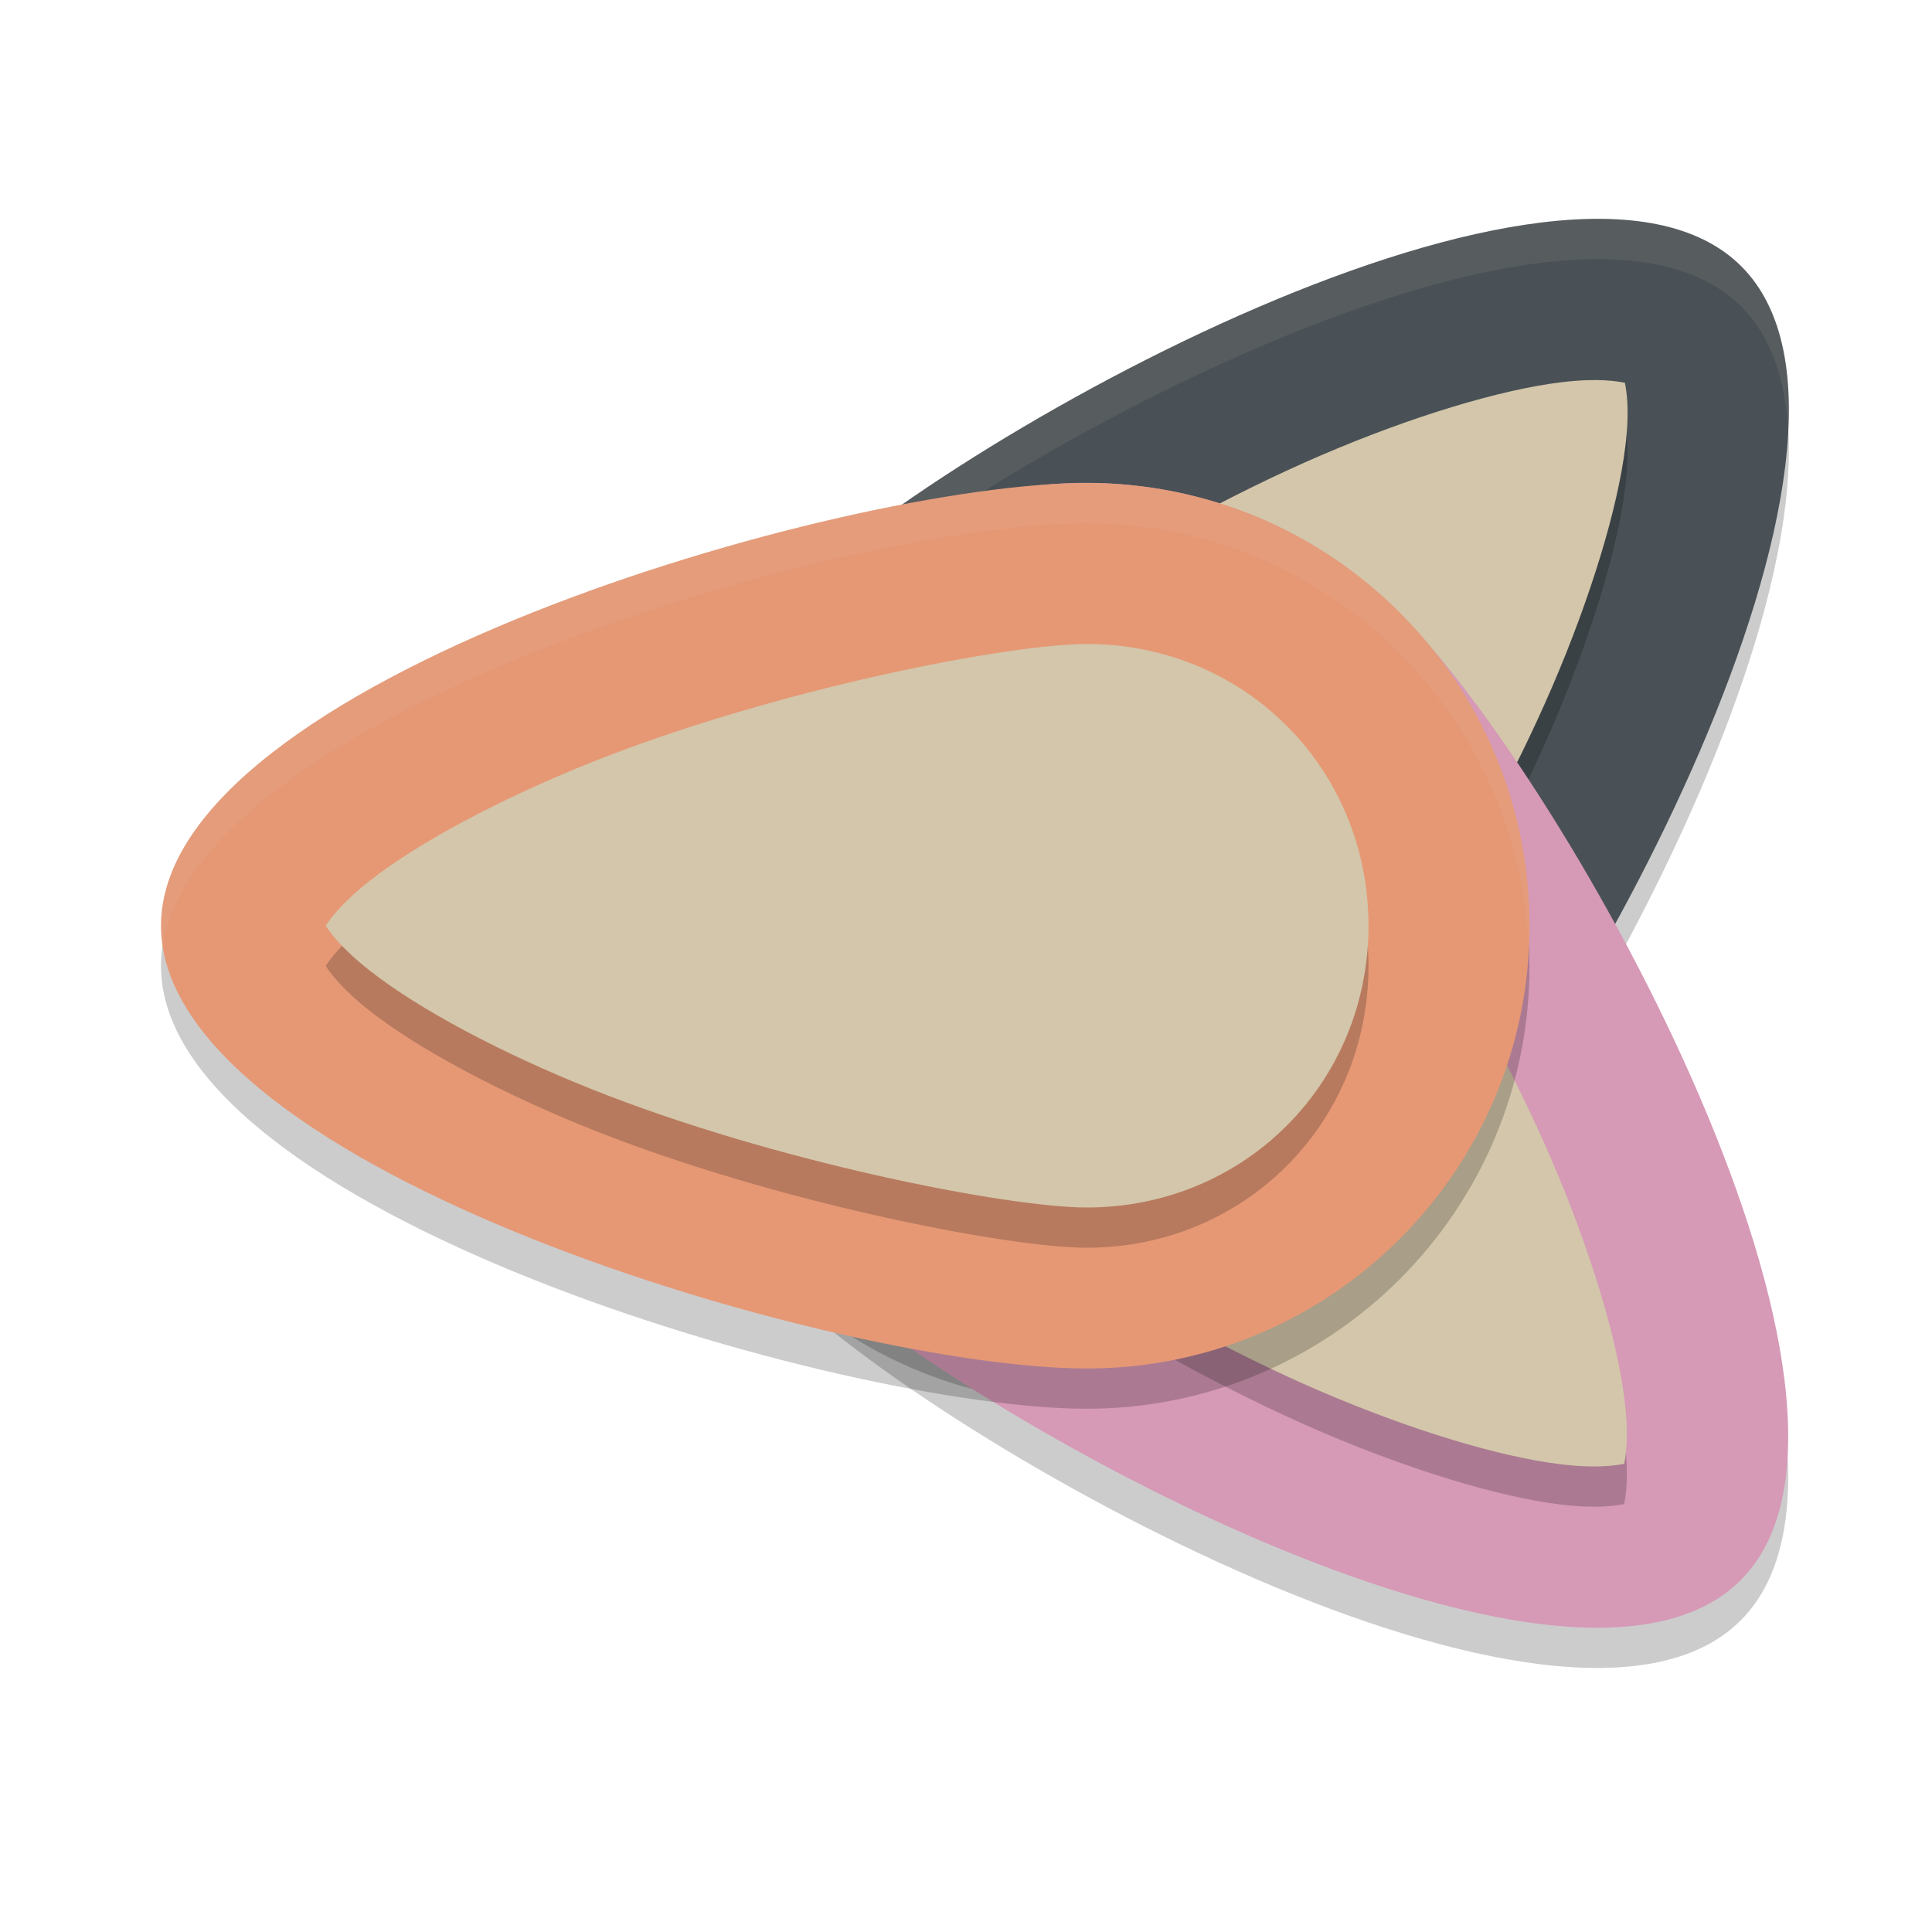 <svg xmlns="http://www.w3.org/2000/svg" width="24" height="24" version="1">
 <path style="opacity:0.2" d="m 9.611,15.83 c -2.148,-2.148 -2.148,-5.63 0,-7.778 C 11.759,5.904 19.484,1.661 21.632,3.809 23.779,5.957 19.537,13.682 17.389,15.83 c -2.148,2.148 -5.63,2.148 -7.778,0 z"/>
 <path style="fill:#495156" d="m 9.611,15.33 c -2.148,-2.148 -2.148,-5.63 0,-7.778 C 11.759,5.404 19.484,1.161 21.632,3.309 23.779,5.457 19.537,13.182 17.389,15.33 c -2.148,2.148 -5.63,2.148 -7.778,0 z"/>
 <path style="opacity:0.1;fill:#d3c6aa" d="M 19.909,2.718 C 16.783,2.678 11.356,5.806 9.611,7.551 8.474,8.689 7.944,10.2 8.012,11.69 8.072,10.367 8.601,9.062 9.611,8.051 11.759,5.904 19.484,1.661 21.632,3.809 22.005,4.182 22.182,4.726 22.214,5.377 22.262,4.501 22.097,3.775 21.632,3.309 21.229,2.907 20.63,2.728 19.909,2.718 Z"/>
 <path style="opacity:0.2" d="m 15.975,14.415 c -1.384,1.384 -3.566,1.384 -4.95,0 -1.384,-1.384 -1.384,-3.566 0,-4.95 0.692,-0.692 3.143,-2.345 5.386,-3.309 1.122,-0.482 2.223,-0.815 2.98,-0.907 0.468,-0.057 0.699,-0.012 0.794,0.006 0.018,0.095 0.063,0.326 0.005,0.794 -0.092,0.758 -0.425,1.859 -0.907,2.98 -0.964,2.243 -2.617,4.694 -3.309,5.386 z"/>
 <path style="fill:#d3c6aa" d="m 15.975,13.915 c -1.384,1.384 -3.566,1.384 -4.95,0 -1.384,-1.384 -1.384,-3.566 0,-4.95 0.692,-0.692 3.143,-2.345 5.386,-3.309 1.122,-0.482 2.223,-0.815 2.98,-0.907 0.468,-0.057 0.699,-0.012 0.794,0.006 0.018,0.095 0.063,0.326 0.005,0.794 -0.092,0.758 -0.425,1.859 -0.907,2.98 -0.964,2.243 -2.617,4.694 -3.309,5.386 z"/>
 <path style="opacity:0.2" d="m 9.602,8.109 c -2.148,2.148 -2.148,5.63 0,7.778 2.148,2.148 9.873,6.39 12.021,4.243 2.148,-2.148 -2.095,-9.873 -4.243,-12.021 -2.148,-2.148 -5.63,-2.148 -7.778,7e-7 z"/>
 <path style="fill:#d699b6" d="m 9.602,7.609 c -2.148,2.148 -2.148,5.63 0,7.778 2.148,2.148 9.873,6.39 12.021,4.243 2.148,-2.148 -2.095,-9.873 -4.243,-12.021 -2.148,-2.148 -5.63,-2.148 -7.778,7e-7 z"/>
 <path style="opacity:0.2" d="m 15.966,9.523 c -1.384,-1.384 -3.566,-1.384 -4.95,5e-7 -1.384,1.384 -1.384,3.566 0,4.95 0.692,0.692 3.143,2.345 5.386,3.309 1.122,0.482 2.223,0.815 2.98,0.907 0.468,0.057 0.699,0.012 0.794,-0.005 0.018,-0.095 0.063,-0.326 0.005,-0.794 C 20.09,17.132 19.757,16.031 19.275,14.909 18.311,12.666 16.658,10.215 15.966,9.523 Z"/>
 <path style="fill:#d3c6aa" d="m 15.966,9.023 c -1.384,-1.384 -3.566,-1.384 -4.95,5e-7 -1.384,1.384 -1.384,3.566 0,4.95 0.692,0.692 3.143,2.345 5.386,3.309 1.122,0.482 2.223,0.815 2.98,0.907 0.468,0.057 0.699,0.012 0.794,-0.005 0.018,-0.095 0.063,-0.326 0.005,-0.794 C 20.09,16.632 19.757,15.531 19.275,14.409 18.311,12.166 16.658,9.715 15.966,9.023 Z"/>
 <path style="opacity:0.2" d="m 19,12 c 0,3.038 -2.462,5.5 -5.5,5.5 C 10.462,17.5 2,15.037 2,12 2,8.962 10.462,6.5 13.5,6.5 c 3.038,0 5.5,2.462 5.5,5.5 z"/>
 <path style="fill:#e69875" d="m 19,11.5 c 0,3.038 -2.462,5.5 -5.5,5.5 C 10.462,17 2,14.537 2,11.5 2,8.462 10.462,6 13.5,6 c 3.038,0 5.5,2.462 5.5,5.5 z"/>
 <path style="opacity:0.2" d="m 13.5,8.5 c 1.957,0 3.5,1.543 3.5,3.5 0,1.957 -1.543,3.5 -3.5,3.5 -0.978,0 -3.881,-0.564 -6.148,-1.469 C 6.218,13.578 5.204,13.035 4.603,12.565 4.232,12.275 4.1,12.079 4.045,11.999 4.1,11.92 4.232,11.724 4.603,11.434 5.204,10.964 6.218,10.421 7.352,9.968 9.619,9.064 12.522,8.5 13.5,8.5 Z"/>
 <path style="fill:#d3c6aa" d="m 13.5,8 c 1.957,0 3.5,1.543 3.5,3.5 0,1.957 -1.543,3.5 -3.5,3.5 -0.978,0 -3.881,-0.564 -6.148,-1.469 C 6.218,13.079 5.204,12.535 4.603,12.065 4.232,11.775 4.1,11.579 4.045,11.5 4.1,11.42 4.232,11.225 4.603,10.934 5.204,10.464 6.218,9.921 7.352,9.468 9.619,8.564 12.522,8 13.5,8 Z"/>
 <path style="opacity:0.1;fill:#d3c6aa" d="M 13.5,6 C 10.462,6 2,8.462 2,11.5 c 0,0.084 0.009,0.167 0.021,0.25 0.444,-2.921 8.525,-5.25 11.478,-5.25 2.953,0 5.356,2.329 5.487,5.25 0.004,-0.083 0.013,-0.166 0.013,-0.25 0,-3.038 -2.462,-5.5 -5.5,-5.5 z"/>
</svg>
